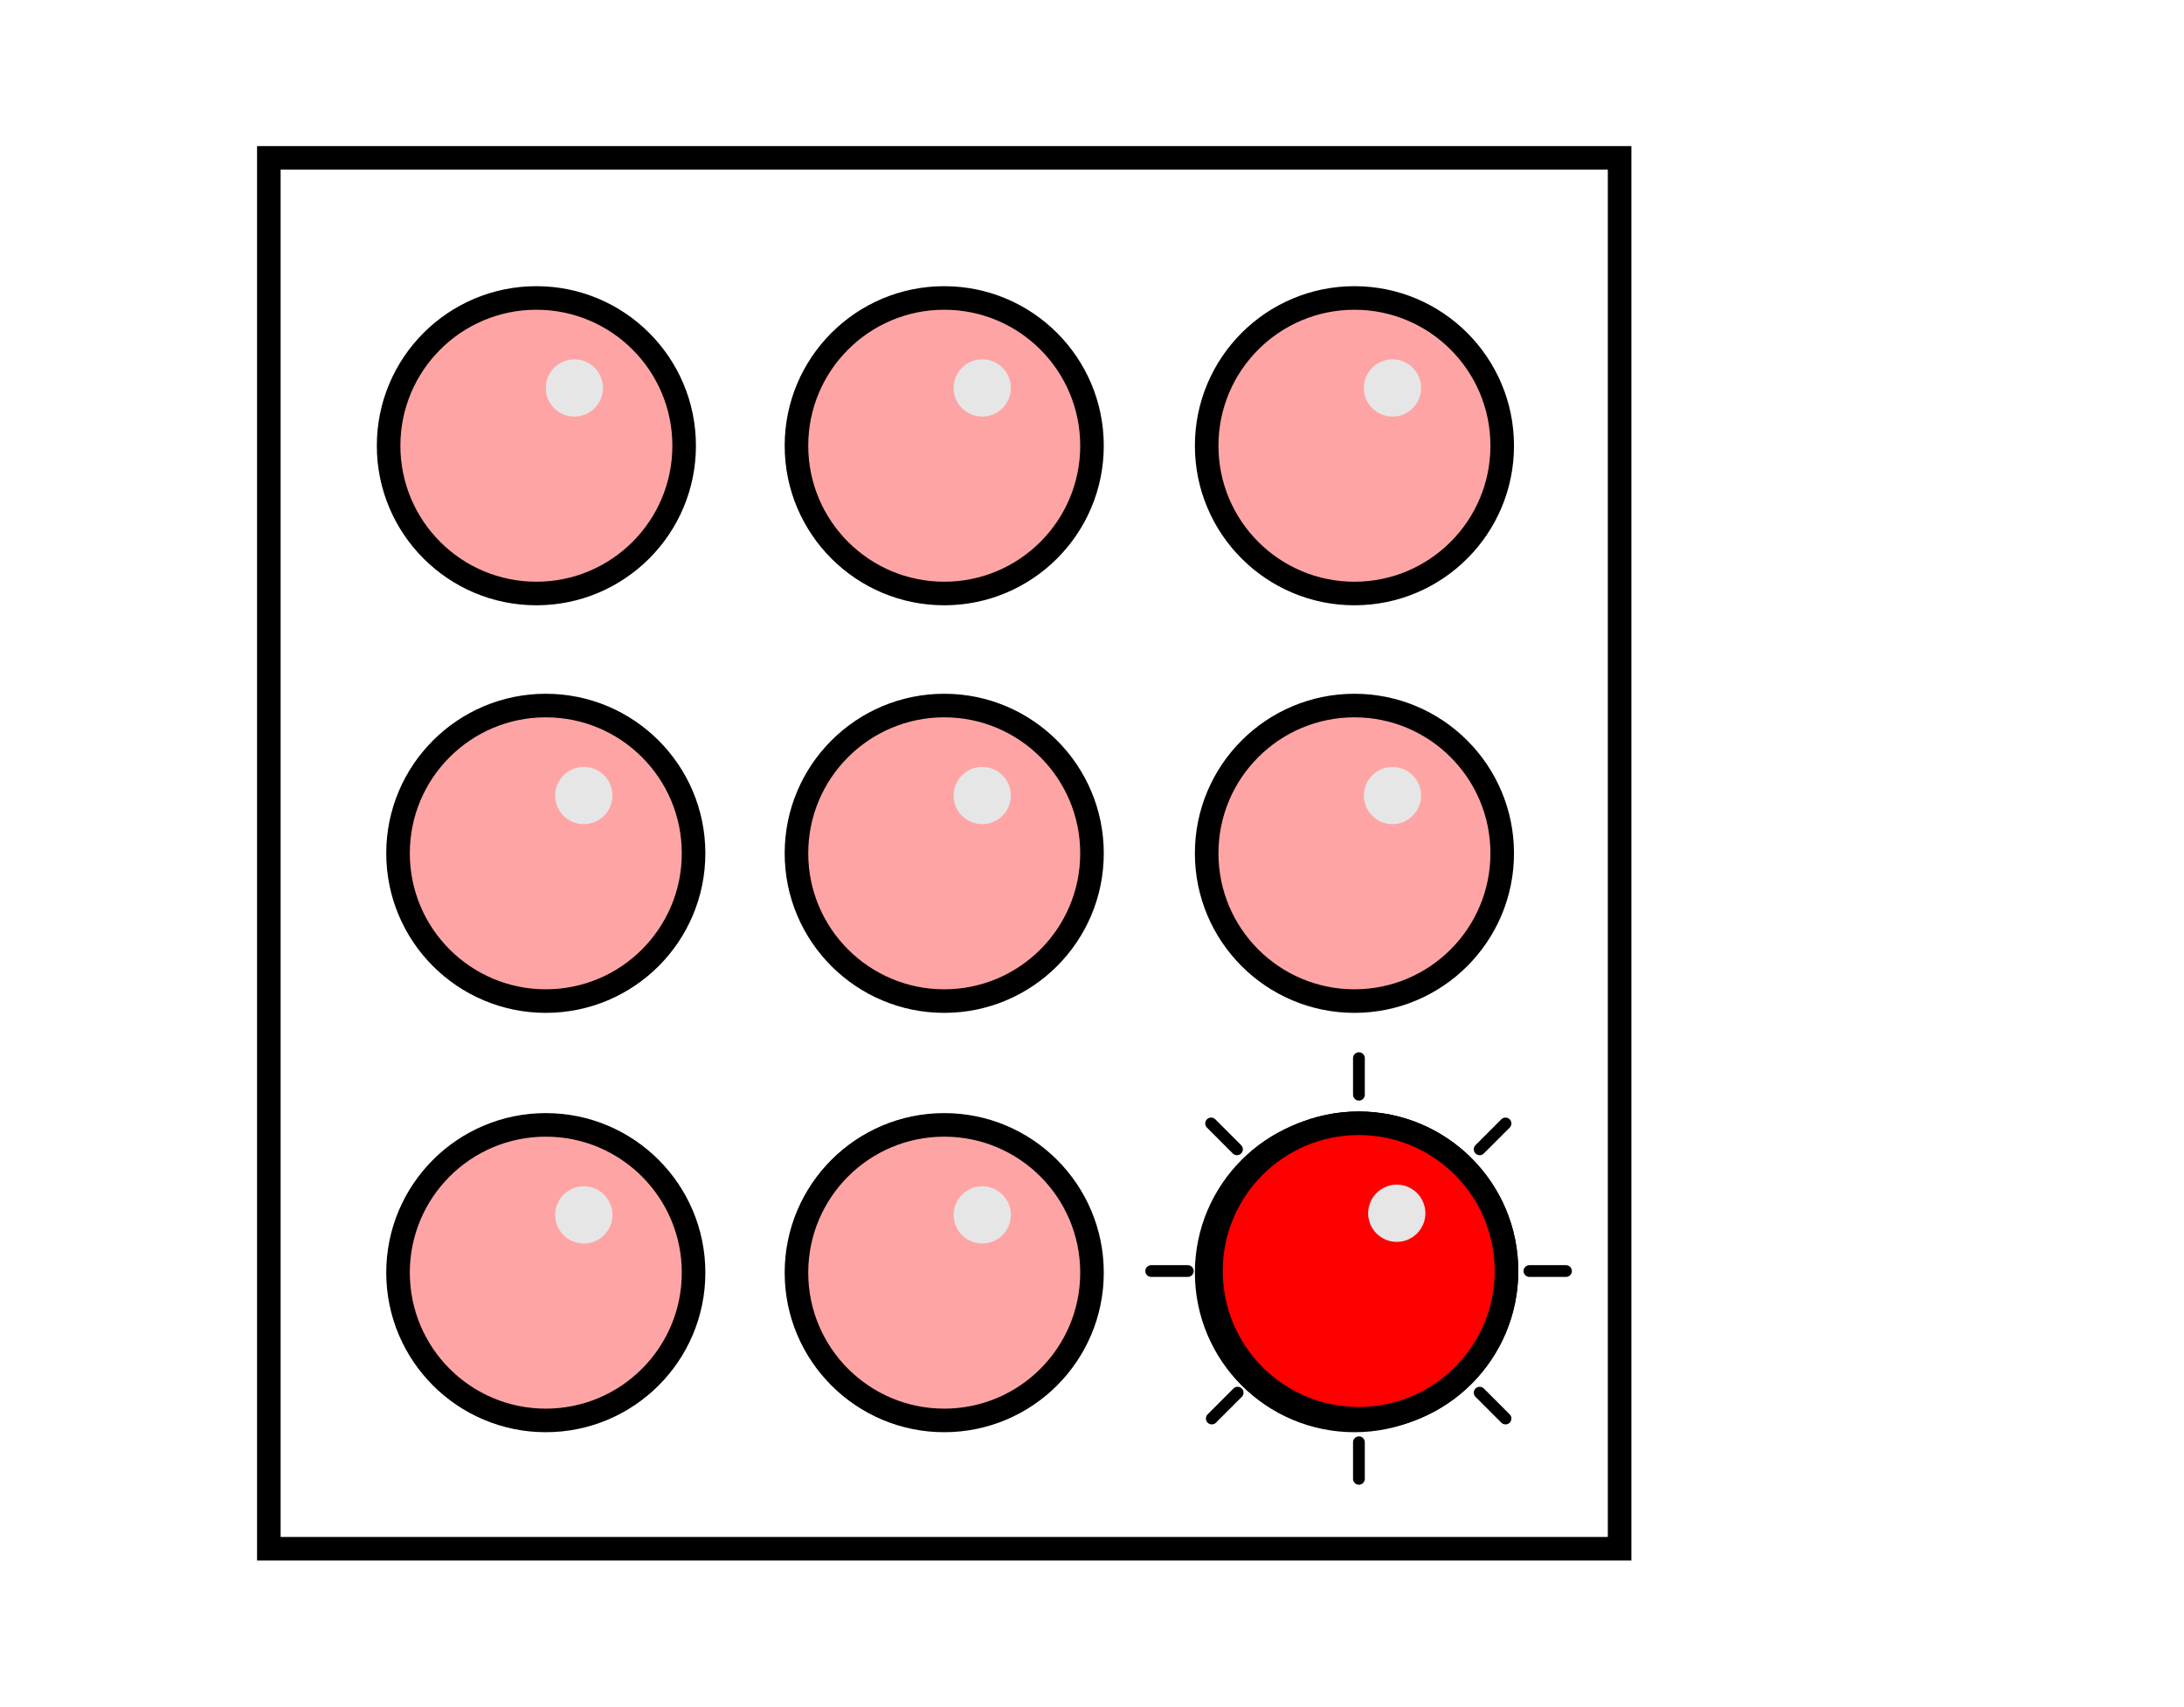 <?xml version="1.0" encoding="UTF-8" standalone="no"?>
<!-- Created with Inkscape (http://www.inkscape.org/) -->

<svg
   width="98.064mm"
   height="76.629mm"
   viewBox="0 0 98.064 76.629"
   version="1.1"
   id="svg1"
   xml:space="preserve"
   inkscape:version="1.4 (e7c3feb, 2024-10-09)"
   sodipodi:docname="Matriz-3x3-06-animacion.svg"
   xmlns:inkscape="http://www.inkscape.org/namespaces/inkscape"
   xmlns:sodipodi="http://sodipodi.sourceforge.net/DTD/sodipodi-0.dtd"
   xmlns="http://www.w3.org/2000/svg"
   xmlns:svg="http://www.w3.org/2000/svg"><sodipodi:namedview
     id="namedview1"
     pagecolor="#ffffff"
     bordercolor="#000000"
     borderopacity="0.25"
     inkscape:showpageshadow="2"
     inkscape:pageopacity="0.0"
     inkscape:pagecheckerboard="0"
     inkscape:deskcolor="#d1d1d1"
     inkscape:document-units="mm"
     inkscape:zoom="1.1218083"
     inkscape:cx="175.16362"
     inkscape:cy="180.51213"
     inkscape:window-width="1866"
     inkscape:window-height="1011"
     inkscape:window-x="0"
     inkscape:window-y="0"
     inkscape:window-maximized="1"
     inkscape:current-layer="layer10"
     showguides="true"
     showgrid="false" /><defs
     id="defs1" /><g
     inkscape:groupmode="layer"
     id="layer2"
     inkscape:label="Back"
     transform="translate(-112.881,-40.713)"
     style="display:inline"><rect
       style="fill:#ffffff;stroke:none;stroke-width:0.529;stroke-dasharray:none"
       id="rect17"
       width="98.064"
       height="76.629"
       x="112.881"
       y="40.713" /><rect
       style="display:inline;fill:none;stroke:#000000;stroke-width:1.058;stroke-dasharray:none"
       id="rect10-3-4"
       width="60.651"
       height="62.452"
       x="124.952"
       y="47.802" /><circle
       style="display:inline;opacity:0.357;fill:#ff0000;stroke:none;stroke-width:1.058;stroke-dasharray:none"
       id="circle19-2-5"
       cx="136.965"
       cy="60.727"
       r="6.635" /><circle
       style="display:inline;fill:none;stroke:#000000;stroke-width:1.058;stroke-dasharray:none"
       id="circle20-7-0"
       cx="136.965"
       cy="60.727"
       r="6.635" /><ellipse
       style="display:inline;fill:#e6e6e6;stroke-width:0.529;stroke-linejoin:round;stroke-dasharray:none"
       id="path2-3"
       cx="138.672"
       cy="58.133"
       rx="1.285"
       ry="1.285" /><circle
       style="display:inline;opacity:0.357;fill:#ff0000;stroke:none;stroke-width:1.058;stroke-dasharray:none"
       id="circle17-6"
       cx="155.278"
       cy="79.028"
       r="6.635" /><circle
       style="display:inline;fill:none;stroke:#000000;stroke-width:1.058;stroke-dasharray:none"
       id="circle18-1"
       cx="155.278"
       cy="79.028"
       r="6.635" /><ellipse
       style="display:inline;fill:#e6e6e6;stroke-width:0.529;stroke-linejoin:round;stroke-dasharray:none"
       id="ellipse18-0"
       cx="156.985"
       cy="76.434"
       rx="1.285"
       ry="1.285" /><circle
       style="display:inline;opacity:0.357;fill:#ff0000;stroke:none;stroke-width:1.058;stroke-dasharray:none"
       id="circle1-6"
       cx="155.278"
       cy="60.727"
       r="6.635" /><circle
       style="display:inline;fill:none;stroke:#000000;stroke-width:1.058;stroke-dasharray:none"
       id="circle2-3"
       cx="155.278"
       cy="60.727"
       r="6.635" /><ellipse
       style="display:inline;fill:#e6e6e6;stroke-width:0.529;stroke-linejoin:round;stroke-dasharray:none"
       id="ellipse2-2"
       cx="156.985"
       cy="58.133"
       rx="1.285"
       ry="1.285" /><circle
       style="display:inline;opacity:0.357;fill:#ff0000;stroke:none;stroke-width:1.058;stroke-dasharray:none"
       id="circle3-0"
       cx="137.388"
       cy="79.028"
       r="6.635" /><circle
       style="display:inline;fill:none;stroke:#000000;stroke-width:1.058;stroke-dasharray:none"
       id="circle4-6"
       cx="137.388"
       cy="79.028"
       r="6.635" /><ellipse
       style="display:inline;fill:#e6e6e6;stroke-width:0.529;stroke-linejoin:round;stroke-dasharray:none"
       id="ellipse4-1"
       cx="139.095"
       cy="76.434"
       rx="1.285"
       ry="1.285" /><circle
       style="display:inline;opacity:0.357;fill:#ff0000;stroke:none;stroke-width:1.058;stroke-dasharray:none"
       id="circle5"
       cx="173.697"
       cy="79.028"
       r="6.635" /><circle
       style="display:inline;fill:none;stroke:#000000;stroke-width:1.058;stroke-dasharray:none"
       id="circle6"
       cx="173.697"
       cy="79.028"
       r="6.635" /><ellipse
       style="display:inline;fill:#e6e6e6;stroke-width:0.529;stroke-linejoin:round;stroke-dasharray:none"
       id="ellipse6"
       cx="175.405"
       cy="76.434"
       rx="1.285"
       ry="1.285" /><circle
       style="display:inline;opacity:0.357;fill:#ff0000;stroke:none;stroke-width:1.058;stroke-dasharray:none"
       id="circle7"
       cx="173.697"
       cy="60.727"
       r="6.635" /><circle
       style="display:inline;fill:none;stroke:#000000;stroke-width:1.058;stroke-dasharray:none"
       id="circle8"
       cx="173.697"
       cy="60.727"
       r="6.635" /><ellipse
       style="display:inline;fill:#e6e6e6;stroke-width:0.529;stroke-linejoin:round;stroke-dasharray:none"
       id="ellipse8"
       cx="175.405"
       cy="58.133"
       rx="1.285"
       ry="1.285" /><circle
       style="display:inline;opacity:0.357;fill:#ff0000;stroke:none;stroke-width:1.058;stroke-dasharray:none"
       id="circle14"
       cx="155.278"
       cy="97.858"
       r="6.635" /><circle
       style="display:inline;fill:none;stroke:#000000;stroke-width:1.058;stroke-dasharray:none"
       id="circle15"
       cx="155.278"
       cy="97.857"
       r="6.635" /><ellipse
       style="display:inline;fill:#e6e6e6;stroke-width:0.529;stroke-linejoin:round;stroke-dasharray:none"
       id="ellipse15"
       cx="156.985"
       cy="95.264"
       rx="1.285"
       ry="1.285" /><circle
       style="display:inline;opacity:0.357;fill:#ff0000;stroke:none;stroke-width:1.058;stroke-dasharray:none"
       id="circle16"
       cx="137.388"
       cy="97.858"
       r="6.635" /><circle
       style="display:inline;fill:none;stroke:#000000;stroke-width:1.058;stroke-dasharray:none"
       id="circle19"
       cx="137.388"
       cy="97.857"
       r="6.635" /><ellipse
       style="display:inline;fill:#e6e6e6;stroke-width:0.529;stroke-linejoin:round;stroke-dasharray:none"
       id="ellipse19"
       cx="139.095"
       cy="95.264"
       rx="1.285"
       ry="1.285" /><circle
       style="display:inline;opacity:0.357;fill:#ff0000;stroke:none;stroke-width:1.058;stroke-dasharray:none"
       id="circle20"
       cx="173.697"
       cy="97.858"
       r="6.635" /><circle
       style="display:inline;fill:none;stroke:#000000;stroke-width:1.058;stroke-dasharray:none"
       id="circle21"
       cx="173.697"
       cy="97.857"
       r="6.635" /><ellipse
       style="display:inline;fill:#e6e6e6;stroke-width:0.529;stroke-linejoin:round;stroke-dasharray:none"
       id="ellipse21"
       cx="175.405"
       cy="95.264"
       rx="1.285"
       ry="1.285" /></g><g
     inkscape:label="LED-0-0"
     inkscape:groupmode="layer"
     id="layer1"
     transform="translate(-166.779,-36.347)"
     style="display:none"><g
       id="g1"
       transform="translate(45.879,-25.578)"><g
         id="g77"
         transform="translate(108.789,15.219)"
         style="display:inline"><circle
           style="opacity:0.357;fill:#ff0000;stroke:none;stroke-width:1.058;stroke-dasharray:none"
           id="circle76"
           cx="36.194"
           cy="66.72"
           r="6.635" /><circle
           style="fill:none;stroke:#000000;stroke-width:1.058;stroke-dasharray:none"
           id="circle77"
           cx="36.194"
           cy="66.72"
           r="6.635" /><ellipse
           style="fill:#e6e6e6;stroke-width:0.529;stroke-linejoin:round;stroke-dasharray:none"
           id="ellipse77"
           cx="37.902"
           cy="64.126"
           rx="1.285"
           ry="1.285" /></g><path
         style="fill:none;stroke:#000000;stroke-width:0.529;stroke-linecap:round;stroke-dasharray:none;stroke-opacity:1"
         d="m 144.992,89.628 v 1.641"
         id="path53-1-17" /><circle
         style="fill:#ff0000;stroke:none;stroke-width:1.058;stroke-dasharray:none"
         id="circle53-9-14"
         cx="144.984"
         cy="81.939"
         r="6.635" /><circle
         style="fill:none;stroke:#000000;stroke-width:1.058;stroke-dasharray:none"
         id="circle54-2-6"
         cx="144.984"
         cy="81.939"
         r="6.635" /><ellipse
         style="fill:#e6e6e6;stroke-width:0.529;stroke-linejoin:round;stroke-dasharray:none"
         id="ellipse54-0-94"
         cx="146.691"
         cy="79.345"
         rx="1.285"
         ry="1.285" /><path
         style="fill:none;stroke:#000000;stroke-width:0.529;stroke-linecap:round;stroke-dasharray:none;stroke-opacity:1"
         d="m 144.992,72.381 v 1.641"
         id="path54-6-22" /><path
         style="fill:none;stroke:#000000;stroke-width:0.529;stroke-linecap:round;stroke-dasharray:none;stroke-opacity:1"
         d="m 154.289,81.939 h -1.641"
         id="path55-8-64" /><path
         style="fill:none;stroke:#000000;stroke-width:0.529;stroke-linecap:round;stroke-dasharray:none;stroke-opacity:1"
         d="m 137.307,81.939 h -1.641"
         id="path56-9-12" /><path
         style="fill:none;stroke:#000000;stroke-width:0.529;stroke-linecap:round;stroke-dasharray:none;stroke-opacity:1"
         d="m 139.516,76.473 -1.16,-1.16"
         id="path57-2-88" /><path
         style="fill:none;stroke:#000000;stroke-width:0.529;stroke-linecap:round;stroke-dasharray:none;stroke-opacity:1"
         d="m 150.414,76.473 1.16,-1.16"
         id="path58-6-92" /><path
         style="fill:none;stroke:#000000;stroke-width:0.529;stroke-linecap:round;stroke-dasharray:none;stroke-opacity:1"
         d="m 150.414,87.401 1.16,1.16"
         id="path59-6-88" /><path
         style="fill:none;stroke:#000000;stroke-width:0.529;stroke-linecap:round;stroke-dasharray:none;stroke-opacity:1"
         d="m 139.546,87.401 -1.16,1.16"
         id="path60-4-86" /></g></g><g
     inkscape:groupmode="layer"
     id="layer3"
     inkscape:label="LED-1-0"
     style="display:none"
     transform="translate(-87.223,0.975)"><g
       id="g2"
       transform="translate(-15.363,-62.9)"
       style="display:inline"><g
         id="g77-6"
         transform="translate(108.789,15.219)"
         style="display:inline"><circle
           style="opacity:0.357;fill:#ff0000;stroke:none;stroke-width:1.058;stroke-dasharray:none"
           id="circle76-5"
           cx="36.194"
           cy="66.72"
           r="6.635" /><circle
           style="fill:none;stroke:#000000;stroke-width:1.058;stroke-dasharray:none"
           id="circle77-6"
           cx="36.194"
           cy="66.72"
           r="6.635" /><ellipse
           style="fill:#e6e6e6;stroke-width:0.529;stroke-linejoin:round;stroke-dasharray:none"
           id="ellipse77-9"
           cx="37.902"
           cy="64.126"
           rx="1.285"
           ry="1.285" /></g><path
         style="fill:none;stroke:#000000;stroke-width:0.529;stroke-linecap:round;stroke-dasharray:none;stroke-opacity:1"
         d="m 144.992,89.628 v 1.641"
         id="path53-1-17-3" /><circle
         style="fill:#ff0000;stroke:none;stroke-width:1.058;stroke-dasharray:none"
         id="circle53-9-14-7"
         cx="144.984"
         cy="81.939"
         r="6.635" /><circle
         style="fill:none;stroke:#000000;stroke-width:1.058;stroke-dasharray:none"
         id="circle54-2-6-4"
         cx="144.984"
         cy="81.939"
         r="6.635" /><ellipse
         style="fill:#e6e6e6;stroke-width:0.529;stroke-linejoin:round;stroke-dasharray:none"
         id="ellipse54-0-94-5"
         cx="146.691"
         cy="79.345"
         rx="1.285"
         ry="1.285" /><path
         style="fill:none;stroke:#000000;stroke-width:0.529;stroke-linecap:round;stroke-dasharray:none;stroke-opacity:1"
         d="m 144.992,72.381 v 1.641"
         id="path54-6-22-2" /><path
         style="fill:none;stroke:#000000;stroke-width:0.529;stroke-linecap:round;stroke-dasharray:none;stroke-opacity:1"
         d="m 154.289,81.939 h -1.641"
         id="path55-8-64-5" /><path
         style="fill:none;stroke:#000000;stroke-width:0.529;stroke-linecap:round;stroke-dasharray:none;stroke-opacity:1"
         d="m 137.307,81.939 h -1.641"
         id="path56-9-12-4" /><path
         style="fill:none;stroke:#000000;stroke-width:0.529;stroke-linecap:round;stroke-dasharray:none;stroke-opacity:1"
         d="m 139.516,76.473 -1.16,-1.16"
         id="path57-2-88-7" /><path
         style="fill:none;stroke:#000000;stroke-width:0.529;stroke-linecap:round;stroke-dasharray:none;stroke-opacity:1"
         d="m 150.414,76.473 1.16,-1.16"
         id="path58-6-92-4" /><path
         style="fill:none;stroke:#000000;stroke-width:0.529;stroke-linecap:round;stroke-dasharray:none;stroke-opacity:1"
         d="m 150.414,87.401 1.16,1.16"
         id="path59-6-88-4" /><path
         style="fill:none;stroke:#000000;stroke-width:0.529;stroke-linecap:round;stroke-dasharray:none;stroke-opacity:1"
         d="m 139.546,87.401 -1.16,1.16"
         id="path60-4-86-3" /></g></g><g
     inkscape:groupmode="layer"
     id="layer4"
     inkscape:label="LED-2-0"
     style="display:none"
     transform="translate(-87.223,0.975)"><g
       id="g2-8"
       transform="translate(3.062,-62.9)"
       style="display:inline"><g
         id="g77-6-8"
         transform="translate(108.789,15.219)"
         style="display:inline"><circle
           style="opacity:0.357;fill:#ff0000;stroke:none;stroke-width:1.058;stroke-dasharray:none"
           id="circle76-5-4"
           cx="36.194"
           cy="66.72"
           r="6.635" /><circle
           style="fill:none;stroke:#000000;stroke-width:1.058;stroke-dasharray:none"
           id="circle77-6-3"
           cx="36.194"
           cy="66.72"
           r="6.635" /><ellipse
           style="fill:#e6e6e6;stroke-width:0.529;stroke-linejoin:round;stroke-dasharray:none"
           id="ellipse77-9-1"
           cx="37.902"
           cy="64.126"
           rx="1.285"
           ry="1.285" /></g><path
         style="fill:none;stroke:#000000;stroke-width:0.529;stroke-linecap:round;stroke-dasharray:none;stroke-opacity:1"
         d="m 144.992,89.628 v 1.641"
         id="path53-1-17-3-4" /><circle
         style="fill:#ff0000;stroke:none;stroke-width:1.058;stroke-dasharray:none"
         id="circle53-9-14-7-9"
         cx="144.984"
         cy="81.939"
         r="6.635" /><circle
         style="fill:none;stroke:#000000;stroke-width:1.058;stroke-dasharray:none"
         id="circle54-2-6-4-2"
         cx="144.984"
         cy="81.939"
         r="6.635" /><ellipse
         style="fill:#e6e6e6;stroke-width:0.529;stroke-linejoin:round;stroke-dasharray:none"
         id="ellipse54-0-94-5-0"
         cx="146.691"
         cy="79.345"
         rx="1.285"
         ry="1.285" /><path
         style="fill:none;stroke:#000000;stroke-width:0.529;stroke-linecap:round;stroke-dasharray:none;stroke-opacity:1"
         d="m 144.992,72.381 v 1.641"
         id="path54-6-22-2-6" /><path
         style="fill:none;stroke:#000000;stroke-width:0.529;stroke-linecap:round;stroke-dasharray:none;stroke-opacity:1"
         d="m 154.289,81.939 h -1.641"
         id="path55-8-64-5-8" /><path
         style="fill:none;stroke:#000000;stroke-width:0.529;stroke-linecap:round;stroke-dasharray:none;stroke-opacity:1"
         d="m 137.307,81.939 h -1.641"
         id="path56-9-12-4-9" /><path
         style="fill:none;stroke:#000000;stroke-width:0.529;stroke-linecap:round;stroke-dasharray:none;stroke-opacity:1"
         d="m 139.516,76.473 -1.16,-1.16"
         id="path57-2-88-7-2" /><path
         style="fill:none;stroke:#000000;stroke-width:0.529;stroke-linecap:round;stroke-dasharray:none;stroke-opacity:1"
         d="m 150.414,76.473 1.16,-1.16"
         id="path58-6-92-4-6" /><path
         style="fill:none;stroke:#000000;stroke-width:0.529;stroke-linecap:round;stroke-dasharray:none;stroke-opacity:1"
         d="m 150.414,87.401 1.16,1.16"
         id="path59-6-88-4-6" /><path
         style="fill:none;stroke:#000000;stroke-width:0.529;stroke-linecap:round;stroke-dasharray:none;stroke-opacity:1"
         d="m 139.546,87.401 -1.16,1.16"
         id="path60-4-86-3-4" /></g></g><g
     inkscape:groupmode="layer"
     id="layer5"
     inkscape:label="LED-0_1"
     style="display:none"
     transform="translate(-87.223,0.975)"><g
       id="g2-8-8"
       transform="translate(-33.248,-44.486)"
       style="display:inline"><g
         id="g77-6-8-7"
         transform="translate(108.789,15.219)"
         style="display:inline"><circle
           style="opacity:0.357;fill:#ff0000;stroke:none;stroke-width:1.058;stroke-dasharray:none"
           id="circle76-5-4-1"
           cx="36.194"
           cy="66.72"
           r="6.635" /><circle
           style="fill:none;stroke:#000000;stroke-width:1.058;stroke-dasharray:none"
           id="circle77-6-3-7"
           cx="36.194"
           cy="66.72"
           r="6.635" /><ellipse
           style="fill:#e6e6e6;stroke-width:0.529;stroke-linejoin:round;stroke-dasharray:none"
           id="ellipse77-9-1-2"
           cx="37.902"
           cy="64.126"
           rx="1.285"
           ry="1.285" /></g><path
         style="fill:none;stroke:#000000;stroke-width:0.529;stroke-linecap:round;stroke-dasharray:none;stroke-opacity:1"
         d="m 144.992,89.628 v 1.641"
         id="path53-1-17-3-4-7" /><circle
         style="fill:#ff0000;stroke:none;stroke-width:1.058;stroke-dasharray:none"
         id="circle53-9-14-7-9-2"
         cx="144.984"
         cy="81.939"
         r="6.635" /><circle
         style="fill:none;stroke:#000000;stroke-width:1.058;stroke-dasharray:none"
         id="circle54-2-6-4-2-2"
         cx="144.984"
         cy="81.939"
         r="6.635" /><ellipse
         style="fill:#e6e6e6;stroke-width:0.529;stroke-linejoin:round;stroke-dasharray:none"
         id="ellipse54-0-94-5-0-6"
         cx="146.691"
         cy="79.345"
         rx="1.285"
         ry="1.285" /><path
         style="fill:none;stroke:#000000;stroke-width:0.529;stroke-linecap:round;stroke-dasharray:none;stroke-opacity:1"
         d="m 144.992,72.381 v 1.641"
         id="path54-6-22-2-6-1" /><path
         style="fill:none;stroke:#000000;stroke-width:0.529;stroke-linecap:round;stroke-dasharray:none;stroke-opacity:1"
         d="m 154.289,81.939 h -1.641"
         id="path55-8-64-5-8-0" /><path
         style="fill:none;stroke:#000000;stroke-width:0.529;stroke-linecap:round;stroke-dasharray:none;stroke-opacity:1"
         d="m 137.307,81.939 h -1.641"
         id="path56-9-12-4-9-6" /><path
         style="fill:none;stroke:#000000;stroke-width:0.529;stroke-linecap:round;stroke-dasharray:none;stroke-opacity:1"
         d="m 139.516,76.473 -1.16,-1.16"
         id="path57-2-88-7-2-1" /><path
         style="fill:none;stroke:#000000;stroke-width:0.529;stroke-linecap:round;stroke-dasharray:none;stroke-opacity:1"
         d="m 150.414,76.473 1.16,-1.16"
         id="path58-6-92-4-6-5" /><path
         style="fill:none;stroke:#000000;stroke-width:0.529;stroke-linecap:round;stroke-dasharray:none;stroke-opacity:1"
         d="m 150.414,87.401 1.16,1.16"
         id="path59-6-88-4-6-9" /><path
         style="fill:none;stroke:#000000;stroke-width:0.529;stroke-linecap:round;stroke-dasharray:none;stroke-opacity:1"
         d="m 139.546,87.401 -1.16,1.16"
         id="path60-4-86-3-4-4" /></g></g><g
     inkscape:groupmode="layer"
     id="layer6"
     inkscape:label="LED-1_1"
     style="display:none"><g
       id="g2-8-8-7"
       transform="translate(-102.586,-43.625)"
       style="display:inline"><g
         id="g77-6-8-7-7"
         transform="translate(108.789,15.219)"
         style="display:inline"><circle
           style="opacity:0.357;fill:#ff0000;stroke:none;stroke-width:1.058;stroke-dasharray:none"
           id="circle76-5-4-1-1"
           cx="36.194"
           cy="66.72"
           r="6.635" /><circle
           style="fill:none;stroke:#000000;stroke-width:1.058;stroke-dasharray:none"
           id="circle77-6-3-7-1"
           cx="36.194"
           cy="66.72"
           r="6.635" /><ellipse
           style="fill:#e6e6e6;stroke-width:0.529;stroke-linejoin:round;stroke-dasharray:none"
           id="ellipse77-9-1-2-5"
           cx="37.902"
           cy="64.126"
           rx="1.285"
           ry="1.285" /></g><path
         style="fill:none;stroke:#000000;stroke-width:0.529;stroke-linecap:round;stroke-dasharray:none;stroke-opacity:1"
         d="m 144.992,89.628 v 1.641"
         id="path53-1-17-3-4-7-9" /><circle
         style="fill:#ff0000;stroke:none;stroke-width:1.058;stroke-dasharray:none"
         id="circle53-9-14-7-9-2-7"
         cx="144.984"
         cy="81.939"
         r="6.635" /><circle
         style="fill:none;stroke:#000000;stroke-width:1.058;stroke-dasharray:none"
         id="circle54-2-6-4-2-2-7"
         cx="144.984"
         cy="81.939"
         r="6.635" /><ellipse
         style="fill:#e6e6e6;stroke-width:0.529;stroke-linejoin:round;stroke-dasharray:none"
         id="ellipse54-0-94-5-0-6-6"
         cx="146.691"
         cy="79.345"
         rx="1.285"
         ry="1.285" /><path
         style="fill:none;stroke:#000000;stroke-width:0.529;stroke-linecap:round;stroke-dasharray:none;stroke-opacity:1"
         d="m 144.992,72.381 v 1.641"
         id="path54-6-22-2-6-1-7" /><path
         style="fill:none;stroke:#000000;stroke-width:0.529;stroke-linecap:round;stroke-dasharray:none;stroke-opacity:1"
         d="m 154.289,81.939 h -1.641"
         id="path55-8-64-5-8-0-3" /><path
         style="fill:none;stroke:#000000;stroke-width:0.529;stroke-linecap:round;stroke-dasharray:none;stroke-opacity:1"
         d="m 137.307,81.939 h -1.641"
         id="path56-9-12-4-9-6-6" /><path
         style="fill:none;stroke:#000000;stroke-width:0.529;stroke-linecap:round;stroke-dasharray:none;stroke-opacity:1"
         d="m 139.516,76.473 -1.16,-1.16"
         id="path57-2-88-7-2-1-5" /><path
         style="fill:none;stroke:#000000;stroke-width:0.529;stroke-linecap:round;stroke-dasharray:none;stroke-opacity:1"
         d="m 150.414,76.473 1.16,-1.16"
         id="path58-6-92-4-6-5-6" /><path
         style="fill:none;stroke:#000000;stroke-width:0.529;stroke-linecap:round;stroke-dasharray:none;stroke-opacity:1"
         d="m 150.414,87.401 1.16,1.16"
         id="path59-6-88-4-6-9-3" /><path
         style="fill:none;stroke:#000000;stroke-width:0.529;stroke-linecap:round;stroke-dasharray:none;stroke-opacity:1"
         d="m 139.546,87.401 -1.16,1.16"
         id="path60-4-86-3-4-4-9" /></g></g><g
     inkscape:groupmode="layer"
     id="layer7"
     inkscape:label="LED-2_1"
     style="display:none"><g
       id="g2-8-8-7-3"
       transform="translate(-84.161,-43.511)"
       style="display:inline"><g
         id="g77-6-8-7-7-9"
         transform="translate(108.789,15.219)"
         style="display:inline"><circle
           style="opacity:0.357;fill:#ff0000;stroke:none;stroke-width:1.058;stroke-dasharray:none"
           id="circle76-5-4-1-1-0"
           cx="36.194"
           cy="66.72"
           r="6.635" /><circle
           style="fill:none;stroke:#000000;stroke-width:1.058;stroke-dasharray:none"
           id="circle77-6-3-7-1-8"
           cx="36.194"
           cy="66.72"
           r="6.635" /><ellipse
           style="fill:#e6e6e6;stroke-width:0.529;stroke-linejoin:round;stroke-dasharray:none"
           id="ellipse77-9-1-2-5-8"
           cx="37.902"
           cy="64.126"
           rx="1.285"
           ry="1.285" /></g><path
         style="fill:none;stroke:#000000;stroke-width:0.529;stroke-linecap:round;stroke-dasharray:none;stroke-opacity:1"
         d="m 144.992,89.628 v 1.641"
         id="path53-1-17-3-4-7-9-5" /><circle
         style="fill:#ff0000;stroke:none;stroke-width:1.058;stroke-dasharray:none"
         id="circle53-9-14-7-9-2-7-0"
         cx="144.984"
         cy="81.939"
         r="6.635" /><circle
         style="fill:none;stroke:#000000;stroke-width:1.058;stroke-dasharray:none"
         id="circle54-2-6-4-2-2-7-9"
         cx="144.984"
         cy="81.939"
         r="6.635" /><ellipse
         style="fill:#e6e6e6;stroke-width:0.529;stroke-linejoin:round;stroke-dasharray:none"
         id="ellipse54-0-94-5-0-6-6-6"
         cx="146.691"
         cy="79.345"
         rx="1.285"
         ry="1.285" /><path
         style="fill:none;stroke:#000000;stroke-width:0.529;stroke-linecap:round;stroke-dasharray:none;stroke-opacity:1"
         d="m 144.992,72.381 v 1.641"
         id="path54-6-22-2-6-1-7-3" /><path
         style="fill:none;stroke:#000000;stroke-width:0.529;stroke-linecap:round;stroke-dasharray:none;stroke-opacity:1"
         d="m 154.289,81.939 h -1.641"
         id="path55-8-64-5-8-0-3-8" /><path
         style="fill:none;stroke:#000000;stroke-width:0.529;stroke-linecap:round;stroke-dasharray:none;stroke-opacity:1"
         d="m 137.307,81.939 h -1.641"
         id="path56-9-12-4-9-6-6-5" /><path
         style="fill:none;stroke:#000000;stroke-width:0.529;stroke-linecap:round;stroke-dasharray:none;stroke-opacity:1"
         d="m 139.516,76.473 -1.16,-1.16"
         id="path57-2-88-7-2-1-5-6" /><path
         style="fill:none;stroke:#000000;stroke-width:0.529;stroke-linecap:round;stroke-dasharray:none;stroke-opacity:1"
         d="m 150.414,76.473 1.16,-1.16"
         id="path58-6-92-4-6-5-6-1" /><path
         style="fill:none;stroke:#000000;stroke-width:0.529;stroke-linecap:round;stroke-dasharray:none;stroke-opacity:1"
         d="m 150.414,87.401 1.16,1.16"
         id="path59-6-88-4-6-9-3-1" /><path
         style="fill:none;stroke:#000000;stroke-width:0.529;stroke-linecap:round;stroke-dasharray:none;stroke-opacity:1"
         d="m 139.546,87.401 -1.16,1.16"
         id="path60-4-86-3-4-4-9-5" /></g></g><g
     inkscape:groupmode="layer"
     id="layer8"
     inkscape:label="LED-0_2"
     style="display:none"><g
       id="g2-8-8-7-3-1"
       transform="translate(-120.526,-24.868)"
       style="display:inline"><g
         id="g77-6-8-7-7-9-0"
         transform="translate(108.789,15.219)"
         style="display:inline"><circle
           style="opacity:0.357;fill:#ff0000;stroke:none;stroke-width:1.058;stroke-dasharray:none"
           id="circle76-5-4-1-1-0-3"
           cx="36.194"
           cy="66.72"
           r="6.635" /><circle
           style="fill:none;stroke:#000000;stroke-width:1.058;stroke-dasharray:none"
           id="circle77-6-3-7-1-8-0"
           cx="36.194"
           cy="66.72"
           r="6.635" /><ellipse
           style="fill:#e6e6e6;stroke-width:0.529;stroke-linejoin:round;stroke-dasharray:none"
           id="ellipse77-9-1-2-5-8-4"
           cx="37.902"
           cy="64.126"
           rx="1.285"
           ry="1.285" /></g><path
         style="fill:none;stroke:#000000;stroke-width:0.529;stroke-linecap:round;stroke-dasharray:none;stroke-opacity:1"
         d="m 144.992,89.628 v 1.641"
         id="path53-1-17-3-4-7-9-5-4" /><circle
         style="fill:#ff0000;stroke:none;stroke-width:1.058;stroke-dasharray:none"
         id="circle53-9-14-7-9-2-7-0-4"
         cx="144.984"
         cy="81.939"
         r="6.635" /><circle
         style="fill:none;stroke:#000000;stroke-width:1.058;stroke-dasharray:none"
         id="circle54-2-6-4-2-2-7-9-4"
         cx="144.984"
         cy="81.939"
         r="6.635" /><ellipse
         style="fill:#e6e6e6;stroke-width:0.529;stroke-linejoin:round;stroke-dasharray:none"
         id="ellipse54-0-94-5-0-6-6-6-7"
         cx="146.691"
         cy="79.345"
         rx="1.285"
         ry="1.285" /><path
         style="fill:none;stroke:#000000;stroke-width:0.529;stroke-linecap:round;stroke-dasharray:none;stroke-opacity:1"
         d="m 144.992,72.381 v 1.641"
         id="path54-6-22-2-6-1-7-3-6" /><path
         style="fill:none;stroke:#000000;stroke-width:0.529;stroke-linecap:round;stroke-dasharray:none;stroke-opacity:1"
         d="m 154.289,81.939 h -1.641"
         id="path55-8-64-5-8-0-3-8-3" /><path
         style="fill:none;stroke:#000000;stroke-width:0.529;stroke-linecap:round;stroke-dasharray:none;stroke-opacity:1"
         d="m 137.307,81.939 h -1.641"
         id="path56-9-12-4-9-6-6-5-1" /><path
         style="fill:none;stroke:#000000;stroke-width:0.529;stroke-linecap:round;stroke-dasharray:none;stroke-opacity:1"
         d="m 139.516,76.473 -1.16,-1.16"
         id="path57-2-88-7-2-1-5-6-7" /><path
         style="fill:none;stroke:#000000;stroke-width:0.529;stroke-linecap:round;stroke-dasharray:none;stroke-opacity:1"
         d="m 150.414,76.473 1.16,-1.16"
         id="path58-6-92-4-6-5-6-1-5" /><path
         style="fill:none;stroke:#000000;stroke-width:0.529;stroke-linecap:round;stroke-dasharray:none;stroke-opacity:1"
         d="m 150.414,87.401 1.16,1.16"
         id="path59-6-88-4-6-9-3-1-9" /><path
         style="fill:none;stroke:#000000;stroke-width:0.529;stroke-linecap:round;stroke-dasharray:none;stroke-opacity:1"
         d="m 139.546,87.401 -1.16,1.16"
         id="path60-4-86-3-4-4-9-5-6" /></g></g><g
     inkscape:groupmode="layer"
     id="layer9"
     inkscape:label="LED-1_2"
     style="display:none"><g
       id="g2-8-8-7-3-1-5"
       transform="translate(-102.586,-24.795)"
       style="display:inline"><g
         id="g77-6-8-7-7-9-0-7"
         transform="translate(108.789,15.219)"
         style="display:inline"><circle
           style="opacity:0.357;fill:#ff0000;stroke:none;stroke-width:1.058;stroke-dasharray:none"
           id="circle76-5-4-1-1-0-3-4"
           cx="36.194"
           cy="66.72"
           r="6.635" /><circle
           style="fill:none;stroke:#000000;stroke-width:1.058;stroke-dasharray:none"
           id="circle77-6-3-7-1-8-0-1"
           cx="36.194"
           cy="66.72"
           r="6.635" /><ellipse
           style="fill:#e6e6e6;stroke-width:0.529;stroke-linejoin:round;stroke-dasharray:none"
           id="ellipse77-9-1-2-5-8-4-8"
           cx="37.902"
           cy="64.126"
           rx="1.285"
           ry="1.285" /></g><path
         style="fill:none;stroke:#000000;stroke-width:0.529;stroke-linecap:round;stroke-dasharray:none;stroke-opacity:1"
         d="m 144.992,89.628 v 1.641"
         id="path53-1-17-3-4-7-9-5-4-5" /><circle
         style="fill:#ff0000;stroke:none;stroke-width:1.058;stroke-dasharray:none"
         id="circle53-9-14-7-9-2-7-0-4-9"
         cx="144.984"
         cy="81.939"
         r="6.635" /><circle
         style="fill:none;stroke:#000000;stroke-width:1.058;stroke-dasharray:none"
         id="circle54-2-6-4-2-2-7-9-4-7"
         cx="144.984"
         cy="81.939"
         r="6.635" /><ellipse
         style="fill:#e6e6e6;stroke-width:0.529;stroke-linejoin:round;stroke-dasharray:none"
         id="ellipse54-0-94-5-0-6-6-6-7-5"
         cx="146.691"
         cy="79.345"
         rx="1.285"
         ry="1.285" /><path
         style="fill:none;stroke:#000000;stroke-width:0.529;stroke-linecap:round;stroke-dasharray:none;stroke-opacity:1"
         d="m 144.992,72.381 v 1.641"
         id="path54-6-22-2-6-1-7-3-6-3" /><path
         style="fill:none;stroke:#000000;stroke-width:0.529;stroke-linecap:round;stroke-dasharray:none;stroke-opacity:1"
         d="m 154.289,81.939 h -1.641"
         id="path55-8-64-5-8-0-3-8-3-8" /><path
         style="fill:none;stroke:#000000;stroke-width:0.529;stroke-linecap:round;stroke-dasharray:none;stroke-opacity:1"
         d="m 137.307,81.939 h -1.641"
         id="path56-9-12-4-9-6-6-5-1-8" /><path
         style="fill:none;stroke:#000000;stroke-width:0.529;stroke-linecap:round;stroke-dasharray:none;stroke-opacity:1"
         d="m 139.516,76.473 -1.16,-1.16"
         id="path57-2-88-7-2-1-5-6-7-3" /><path
         style="fill:none;stroke:#000000;stroke-width:0.529;stroke-linecap:round;stroke-dasharray:none;stroke-opacity:1"
         d="m 150.414,76.473 1.16,-1.16"
         id="path58-6-92-4-6-5-6-1-5-1" /><path
         style="fill:none;stroke:#000000;stroke-width:0.529;stroke-linecap:round;stroke-dasharray:none;stroke-opacity:1"
         d="m 150.414,87.401 1.16,1.16"
         id="path59-6-88-4-6-9-3-1-9-8" /><path
         style="fill:none;stroke:#000000;stroke-width:0.529;stroke-linecap:round;stroke-dasharray:none;stroke-opacity:1"
         d="m 139.546,87.401 -1.16,1.16"
         id="path60-4-86-3-4-4-9-5-6-9" /></g></g><g
     inkscape:groupmode="layer"
     id="layer10"
     inkscape:label="LED-1_3"
     style="display:inline"><g
       id="g2-8-8-7-3-1-5-3"
       transform="translate(-83.975,-24.868)"
       style="display:inline"><g
         id="g77-6-8-7-7-9-0-7-8"
         transform="translate(108.789,15.219)"
         style="display:inline"><circle
           style="opacity:0.357;fill:#ff0000;stroke:none;stroke-width:1.058;stroke-dasharray:none"
           id="circle76-5-4-1-1-0-3-4-6"
           cx="36.194"
           cy="66.72"
           r="6.635" /><circle
           style="fill:none;stroke:#000000;stroke-width:1.058;stroke-dasharray:none"
           id="circle77-6-3-7-1-8-0-1-0"
           cx="36.194"
           cy="66.72"
           r="6.635" /><ellipse
           style="fill:#e6e6e6;stroke-width:0.529;stroke-linejoin:round;stroke-dasharray:none"
           id="ellipse77-9-1-2-5-8-4-8-4"
           cx="37.902"
           cy="64.126"
           rx="1.285"
           ry="1.285" /></g><path
         style="fill:none;stroke:#000000;stroke-width:0.529;stroke-linecap:round;stroke-dasharray:none;stroke-opacity:1"
         d="m 144.992,89.628 v 1.641"
         id="path53-1-17-3-4-7-9-5-4-5-8" /><circle
         style="fill:#ff0000;stroke:none;stroke-width:1.058;stroke-dasharray:none"
         id="circle53-9-14-7-9-2-7-0-4-9-8"
         cx="144.984"
         cy="81.939"
         r="6.635" /><circle
         style="fill:none;stroke:#000000;stroke-width:1.058;stroke-dasharray:none"
         id="circle54-2-6-4-2-2-7-9-4-7-8"
         cx="144.984"
         cy="81.939"
         r="6.635" /><ellipse
         style="fill:#e6e6e6;stroke-width:0.529;stroke-linejoin:round;stroke-dasharray:none"
         id="ellipse54-0-94-5-0-6-6-6-7-5-9"
         cx="146.691"
         cy="79.345"
         rx="1.285"
         ry="1.285" /><path
         style="fill:none;stroke:#000000;stroke-width:0.529;stroke-linecap:round;stroke-dasharray:none;stroke-opacity:1"
         d="m 144.992,72.381 v 1.641"
         id="path54-6-22-2-6-1-7-3-6-3-7" /><path
         style="fill:none;stroke:#000000;stroke-width:0.529;stroke-linecap:round;stroke-dasharray:none;stroke-opacity:1"
         d="m 154.289,81.939 h -1.641"
         id="path55-8-64-5-8-0-3-8-3-8-7" /><path
         style="fill:none;stroke:#000000;stroke-width:0.529;stroke-linecap:round;stroke-dasharray:none;stroke-opacity:1"
         d="m 137.307,81.939 h -1.641"
         id="path56-9-12-4-9-6-6-5-1-8-6" /><path
         style="fill:none;stroke:#000000;stroke-width:0.529;stroke-linecap:round;stroke-dasharray:none;stroke-opacity:1"
         d="m 139.516,76.473 -1.16,-1.16"
         id="path57-2-88-7-2-1-5-6-7-3-4" /><path
         style="fill:none;stroke:#000000;stroke-width:0.529;stroke-linecap:round;stroke-dasharray:none;stroke-opacity:1"
         d="m 150.414,76.473 1.16,-1.16"
         id="path58-6-92-4-6-5-6-1-5-1-3" /><path
         style="fill:none;stroke:#000000;stroke-width:0.529;stroke-linecap:round;stroke-dasharray:none;stroke-opacity:1"
         d="m 150.414,87.401 1.16,1.16"
         id="path59-6-88-4-6-9-3-1-9-8-0" /><path
         style="fill:none;stroke:#000000;stroke-width:0.529;stroke-linecap:round;stroke-dasharray:none;stroke-opacity:1"
         d="m 139.546,87.401 -1.16,1.16"
         id="path60-4-86-3-4-4-9-5-6-9-3" /></g></g></svg>
